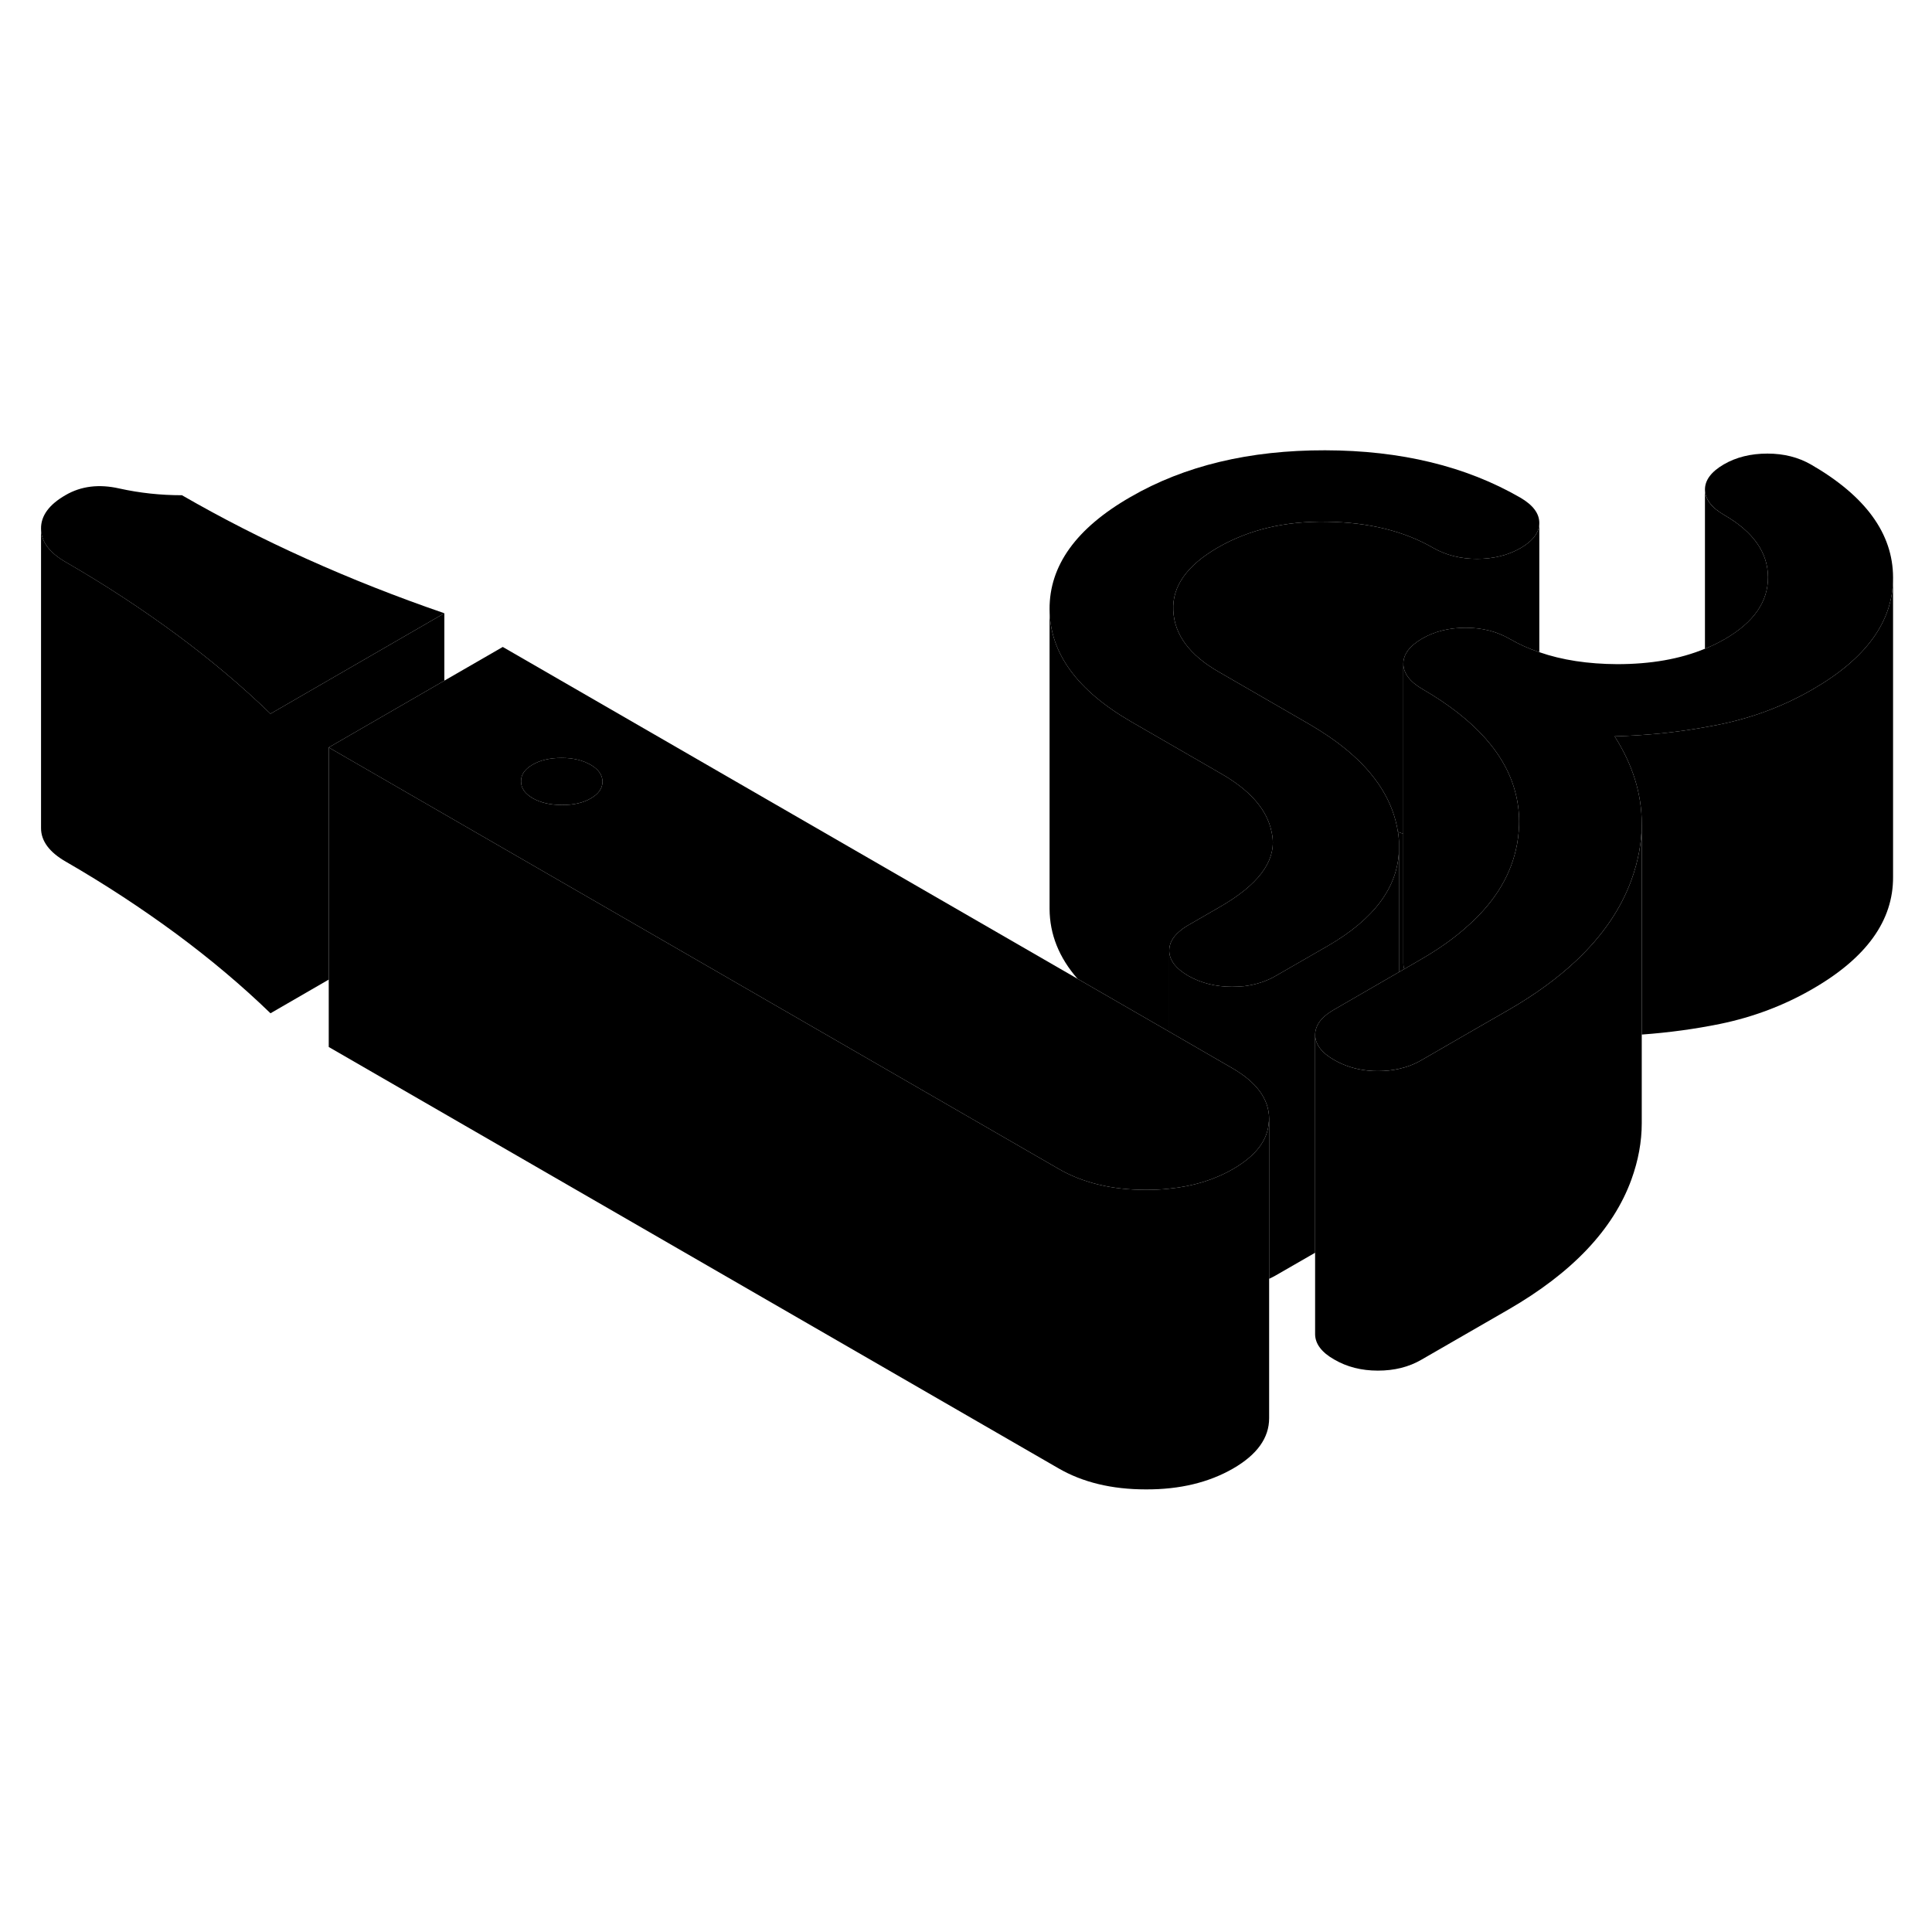 <svg width="48" height="48" viewBox="0 0 129 74" class="pr-icon-iso-duotone-secondary"
     xmlns="http://www.w3.org/2000/svg" stroke-width="1px" stroke-linecap="round" stroke-linejoin="round">
    <path d="M84.72 47.416C84.72 47.416 84.74 47.446 84.74 47.466V47.196C84.74 47.276 84.74 47.346 84.72 47.416Z" class="pr-icon-iso-duotone-primary-stroke" stroke-linejoin="round"/>
    <path d="M18.06 20.156V40.156C16.17 38.326 14.07 36.556 11.76 34.846C9.45 33.146 7 31.536 4.4 30.036C3.3 29.406 2.74 28.656 2.74 27.796V7.796C2.74 8.656 3.3 9.406 4.4 10.036C7 11.536 9.45 13.146 11.76 14.846C14.07 16.556 16.17 18.326 18.06 20.156Z" class="pr-icon-iso-duotone-primary-stroke" stroke-linejoin="round"/>
    <path d="M102.78 7.416C102.78 8.046 102.37 8.606 101.53 9.096C100.69 9.576 99.72 9.816 98.62 9.816C97.52 9.816 96.54 9.566 95.7 9.086C93.75 7.956 91.38 7.376 88.6 7.336C85.81 7.286 83.39 7.866 81.32 9.056C79.26 10.246 78.26 11.646 78.34 13.257C78.41 14.867 79.42 16.236 81.37 17.357L87.41 20.846C88.37 21.407 89.22 21.986 89.95 22.596C91.9 24.216 93.03 26.037 93.34 28.047C93.36 28.137 93.37 28.227 93.38 28.317C93.4 28.447 93.4 28.567 93.41 28.686V29.297C93.32 31.756 91.74 33.877 88.66 35.657L85.17 37.666C84.55 38.026 83.85 38.246 83.08 38.346C82.82 38.367 82.54 38.386 82.26 38.386C81.16 38.386 80.19 38.136 79.34 37.657C78.5 37.166 78.07 36.606 78.07 35.967C78.07 35.517 78.28 35.106 78.7 34.736C78.87 34.577 79.08 34.426 79.32 34.286L81.45 33.056C83.97 31.607 85.15 30.067 84.97 28.436C84.94 28.186 84.89 27.947 84.82 27.706C84.43 26.387 83.36 25.216 81.6 24.197L80.53 23.576L75.56 20.706C71.92 18.607 70.1 16.107 70.08 13.187C70.06 10.267 71.86 7.766 75.48 5.686C79.09 3.596 83.43 2.556 88.48 2.566C93.53 2.576 97.87 3.626 101.51 5.726C102.35 6.216 102.78 6.776 102.78 7.416Z" class="pr-icon-iso-duotone-primary-stroke" stroke-linejoin="round"/>
    <path d="M126.4 11.046V11.096C126.4 13.996 124.6 16.476 121 18.546C119.13 19.626 117.08 20.406 114.85 20.866C114.52 20.936 114.18 20.996 113.84 21.056C111.92 21.406 109.9 21.606 107.81 21.666C109.02 23.566 109.62 25.506 109.62 27.496C109.62 28.736 109.39 29.986 108.93 31.256C108.22 33.206 106.99 34.996 105.24 36.646C104 37.816 102.49 38.916 100.72 39.936L98.58 41.166L94.91 43.286C94.45 43.556 93.95 43.746 93.41 43.866C92.97 43.966 92.5 44.016 92 44.016C91.78 44.016 91.57 44.006 91.37 43.986C90.53 43.906 89.77 43.666 89.09 43.276C88.24 42.796 87.82 42.226 87.81 41.596C87.81 41.436 87.84 41.286 87.89 41.136C88.04 40.686 88.44 40.276 89.07 39.916L93.41 37.406L93.76 37.206L94.88 36.556C96.04 35.886 97.05 35.176 97.9 34.416C99.67 32.876 100.77 31.156 101.21 29.266C101.34 28.726 101.41 28.166 101.43 27.596C101.45 26.896 101.38 26.226 101.22 25.566C100.59 22.906 98.51 20.556 94.97 18.506C94.13 18.016 93.71 17.456 93.7 16.816C93.7 16.186 94.12 15.626 94.96 15.136C95.79 14.656 96.76 14.416 97.87 14.416C98.98 14.416 99.94 14.666 100.78 15.146C101.4 15.506 102.06 15.806 102.78 16.046C104.3 16.576 106.04 16.836 107.98 16.846C110.22 16.846 112.17 16.506 113.84 15.816C114.3 15.636 114.74 15.416 115.16 15.176C117.1 14.056 118.06 12.676 118.05 11.026C118.04 9.386 117.06 7.996 115.11 6.876C114.27 6.386 113.85 5.826 113.84 5.186C113.84 4.556 114.26 3.996 115.1 3.506C115.93 3.026 116.9 2.786 118.01 2.786C119.12 2.786 120.08 3.036 120.92 3.516C124.56 5.616 126.39 8.126 126.4 11.046Z" class="pr-icon-iso-duotone-primary-stroke" stroke-linejoin="round"/>
    <path d="M29.67 13.447L18.06 20.157C16.17 18.326 14.07 16.556 11.76 14.847C9.45 13.146 7 11.537 4.4 10.037C3.3 9.407 2.74 8.657 2.74 7.797C2.73 6.937 3.28 6.187 4.38 5.557C5.41 4.957 6.61 4.807 7.97 5.117C9.33 5.417 10.72 5.567 12.15 5.567C14.75 7.067 17.52 8.487 20.48 9.817C23.43 11.146 26.5 12.357 29.67 13.447Z" class="pr-icon-iso-duotone-primary-stroke" stroke-linejoin="round"/>
    <path d="M29.67 13.447V17.947L21.95 22.407V37.907L18.06 40.157V20.157L29.67 13.447Z" class="pr-icon-iso-duotone-primary-stroke" stroke-linejoin="round"/>
    <path d="M93.41 29.296V37.406L89.07 39.916C88.44 40.276 88.04 40.686 87.89 41.136C87.84 41.286 87.81 41.436 87.81 41.596V56.146L85.17 57.666C85.03 57.746 84.89 57.816 84.74 57.886V47.196C84.73 45.886 83.91 44.766 82.29 43.826L78.07 41.386V35.966C78.07 36.606 78.5 37.166 79.34 37.656C80.19 38.136 81.16 38.386 82.26 38.386C82.54 38.386 82.82 38.366 83.08 38.346C83.85 38.246 84.55 38.026 85.17 37.666L88.66 35.656C91.74 33.876 93.32 31.756 93.41 29.296Z" class="pr-icon-iso-duotone-primary-stroke" stroke-linejoin="round"/>
    <path d="M102.78 7.416V16.047C102.06 15.806 101.4 15.507 100.78 15.146C99.94 14.666 98.97 14.416 97.87 14.416C96.77 14.416 95.79 14.656 94.96 15.136C94.12 15.627 93.7 16.186 93.7 16.817V28.177C93.58 28.127 93.46 28.087 93.34 28.047C93.03 26.037 91.9 24.216 89.95 22.596C89.22 21.986 88.371 21.407 87.41 20.846L81.37 17.357C79.42 16.236 78.41 14.867 78.34 13.257C78.26 11.646 79.26 10.246 81.32 9.056C83.39 7.866 85.81 7.286 88.6 7.336C91.38 7.376 93.75 7.956 95.7 9.086C96.54 9.566 97.52 9.816 98.62 9.816C99.72 9.816 100.69 9.576 101.53 9.096C102.37 8.606 102.78 8.046 102.78 7.416Z" class="pr-icon-iso-duotone-primary-stroke" stroke-linejoin="round"/>
    <path d="M118.05 11.027C118.06 12.677 117.1 14.056 115.16 15.177C114.74 15.416 114.3 15.636 113.84 15.816V5.187C113.84 5.827 114.27 6.387 115.11 6.877C117.06 7.997 118.04 9.387 118.05 11.027Z" class="pr-icon-iso-duotone-primary-stroke" stroke-linejoin="round"/>
    <path d="M93.41 28.686C93.4 28.566 93.4 28.446 93.38 28.316C93.37 28.226 93.36 28.136 93.34 28.046C93.46 28.086 93.58 28.126 93.7 28.176V36.816C93.7 36.946 93.72 37.076 93.76 37.206L93.41 37.406V28.686Z" class="pr-icon-iso-duotone-primary-stroke" stroke-linejoin="round"/>
    <path d="M101.43 27.596C101.41 28.166 101.34 28.726 101.21 29.266C100.77 31.156 99.67 32.876 97.9 34.416C97.05 35.176 96.04 35.886 94.88 36.556L93.76 37.206C93.72 37.076 93.7 36.946 93.7 36.816V16.816C93.71 17.456 94.13 18.016 94.97 18.506C98.51 20.556 100.59 22.906 101.22 25.566C101.38 26.226 101.45 26.896 101.43 27.596Z" class="pr-icon-iso-duotone-primary-stroke" stroke-linejoin="round"/>
    <path d="M109.62 27.497V47.497C109.62 48.737 109.39 49.987 108.93 51.257C107.72 54.587 104.98 57.477 100.72 59.937L94.91 63.287C94.07 63.777 93.1 64.017 92 64.017C90.9 64.017 89.93 63.767 89.09 63.277C88.24 62.797 87.82 62.227 87.81 61.597V41.597C87.82 42.227 88.24 42.797 89.09 43.277C89.77 43.667 90.53 43.907 91.37 43.987C91.57 44.007 91.78 44.017 92 44.017C92.5 44.017 92.97 43.967 93.41 43.867C93.95 43.747 94.45 43.557 94.91 43.287L98.58 41.167L100.72 39.937C102.49 38.917 104 37.817 105.24 36.647C106.99 34.997 108.22 33.207 108.93 31.257C109.39 29.987 109.62 28.737 109.62 27.497Z" class="pr-icon-iso-duotone-primary-stroke" stroke-linejoin="round"/>
    <path d="M126.4 11.096V31.046C126.42 33.966 124.62 36.466 121 38.546C119.13 39.626 117.08 40.407 114.85 40.867C113.18 41.206 111.44 41.446 109.64 41.576H109.62V27.496C109.62 25.506 109.02 23.566 107.81 21.666C109.9 21.606 111.92 21.406 113.84 21.056C114.18 20.996 114.52 20.936 114.85 20.866C117.08 20.407 119.13 19.626 121 18.546C124.6 16.476 126.4 13.996 126.4 11.096Z" class="pr-icon-iso-duotone-primary-stroke" stroke-linejoin="round"/>
    <path d="M82.29 43.827L78.07 41.386L71.95 37.856L33.57 15.697L29.67 17.947L21.95 22.407L29.67 26.866L70.67 50.536C72.29 51.477 74.24 51.947 76.51 51.947C77.05 51.947 77.57 51.926 78.07 51.867C79.68 51.706 81.1 51.267 82.33 50.556C83.85 49.676 84.65 48.636 84.72 47.416C84.74 47.346 84.74 47.276 84.74 47.197C84.73 45.886 83.91 44.767 82.29 43.827ZM39.45 25.806C38.94 26.107 38.29 26.256 37.51 26.247C36.74 26.247 36.09 26.096 35.57 25.797C35.05 25.497 34.79 25.127 34.79 24.677C34.78 24.227 35.04 23.857 35.56 23.556C36.07 23.256 36.72 23.107 37.5 23.107C38.28 23.107 38.92 23.267 39.44 23.567C39.96 23.866 40.22 24.236 40.23 24.686C40.23 25.137 39.97 25.506 39.45 25.806Z" class="pr-icon-iso-duotone-primary-stroke" stroke-linejoin="round"/>
    <path d="M40.23 24.686C40.23 25.136 39.97 25.506 39.45 25.806C38.94 26.106 38.29 26.256 37.51 26.246C36.74 26.246 36.09 26.096 35.57 25.796C35.05 25.496 34.79 25.127 34.79 24.677C34.78 24.227 35.04 23.856 35.56 23.556C36.07 23.256 36.72 23.106 37.5 23.106C38.28 23.106 38.92 23.266 39.44 23.566C39.96 23.866 40.22 24.236 40.23 24.686Z" class="pr-icon-iso-duotone-primary-stroke" stroke-linejoin="round"/>
    <path d="M81.45 33.056L79.32 34.286C79.08 34.426 78.87 34.577 78.7 34.736C78.28 35.106 78.07 35.517 78.07 35.967V41.386L71.95 37.856C70.71 36.437 70.09 34.886 70.08 33.187V13.187C70.1 16.107 71.92 18.607 75.56 20.706L80.53 23.576L81.6 24.197C83.36 25.216 84.43 26.387 84.82 27.706C84.89 27.947 84.94 28.186 84.97 28.436C85.15 30.067 83.97 31.607 81.45 33.056Z" class="pr-icon-iso-duotone-primary-stroke" stroke-linejoin="round"/>
    <path d="M84.74 47.467V67.197C84.74 68.507 83.94 69.626 82.33 70.556C80.71 71.487 78.77 71.957 76.51 71.947C74.24 71.947 72.29 71.477 70.67 70.537L21.95 42.407V22.407L29.67 26.866L70.67 50.536C72.29 51.477 74.24 51.947 76.51 51.947C77.05 51.947 77.57 51.926 78.07 51.867C79.68 51.706 81.1 51.267 82.33 50.556C83.85 49.676 84.65 48.636 84.72 47.416C84.73 47.437 84.74 47.447 84.74 47.467Z" class="pr-icon-iso-duotone-primary-stroke" stroke-linejoin="round"/>
</svg>